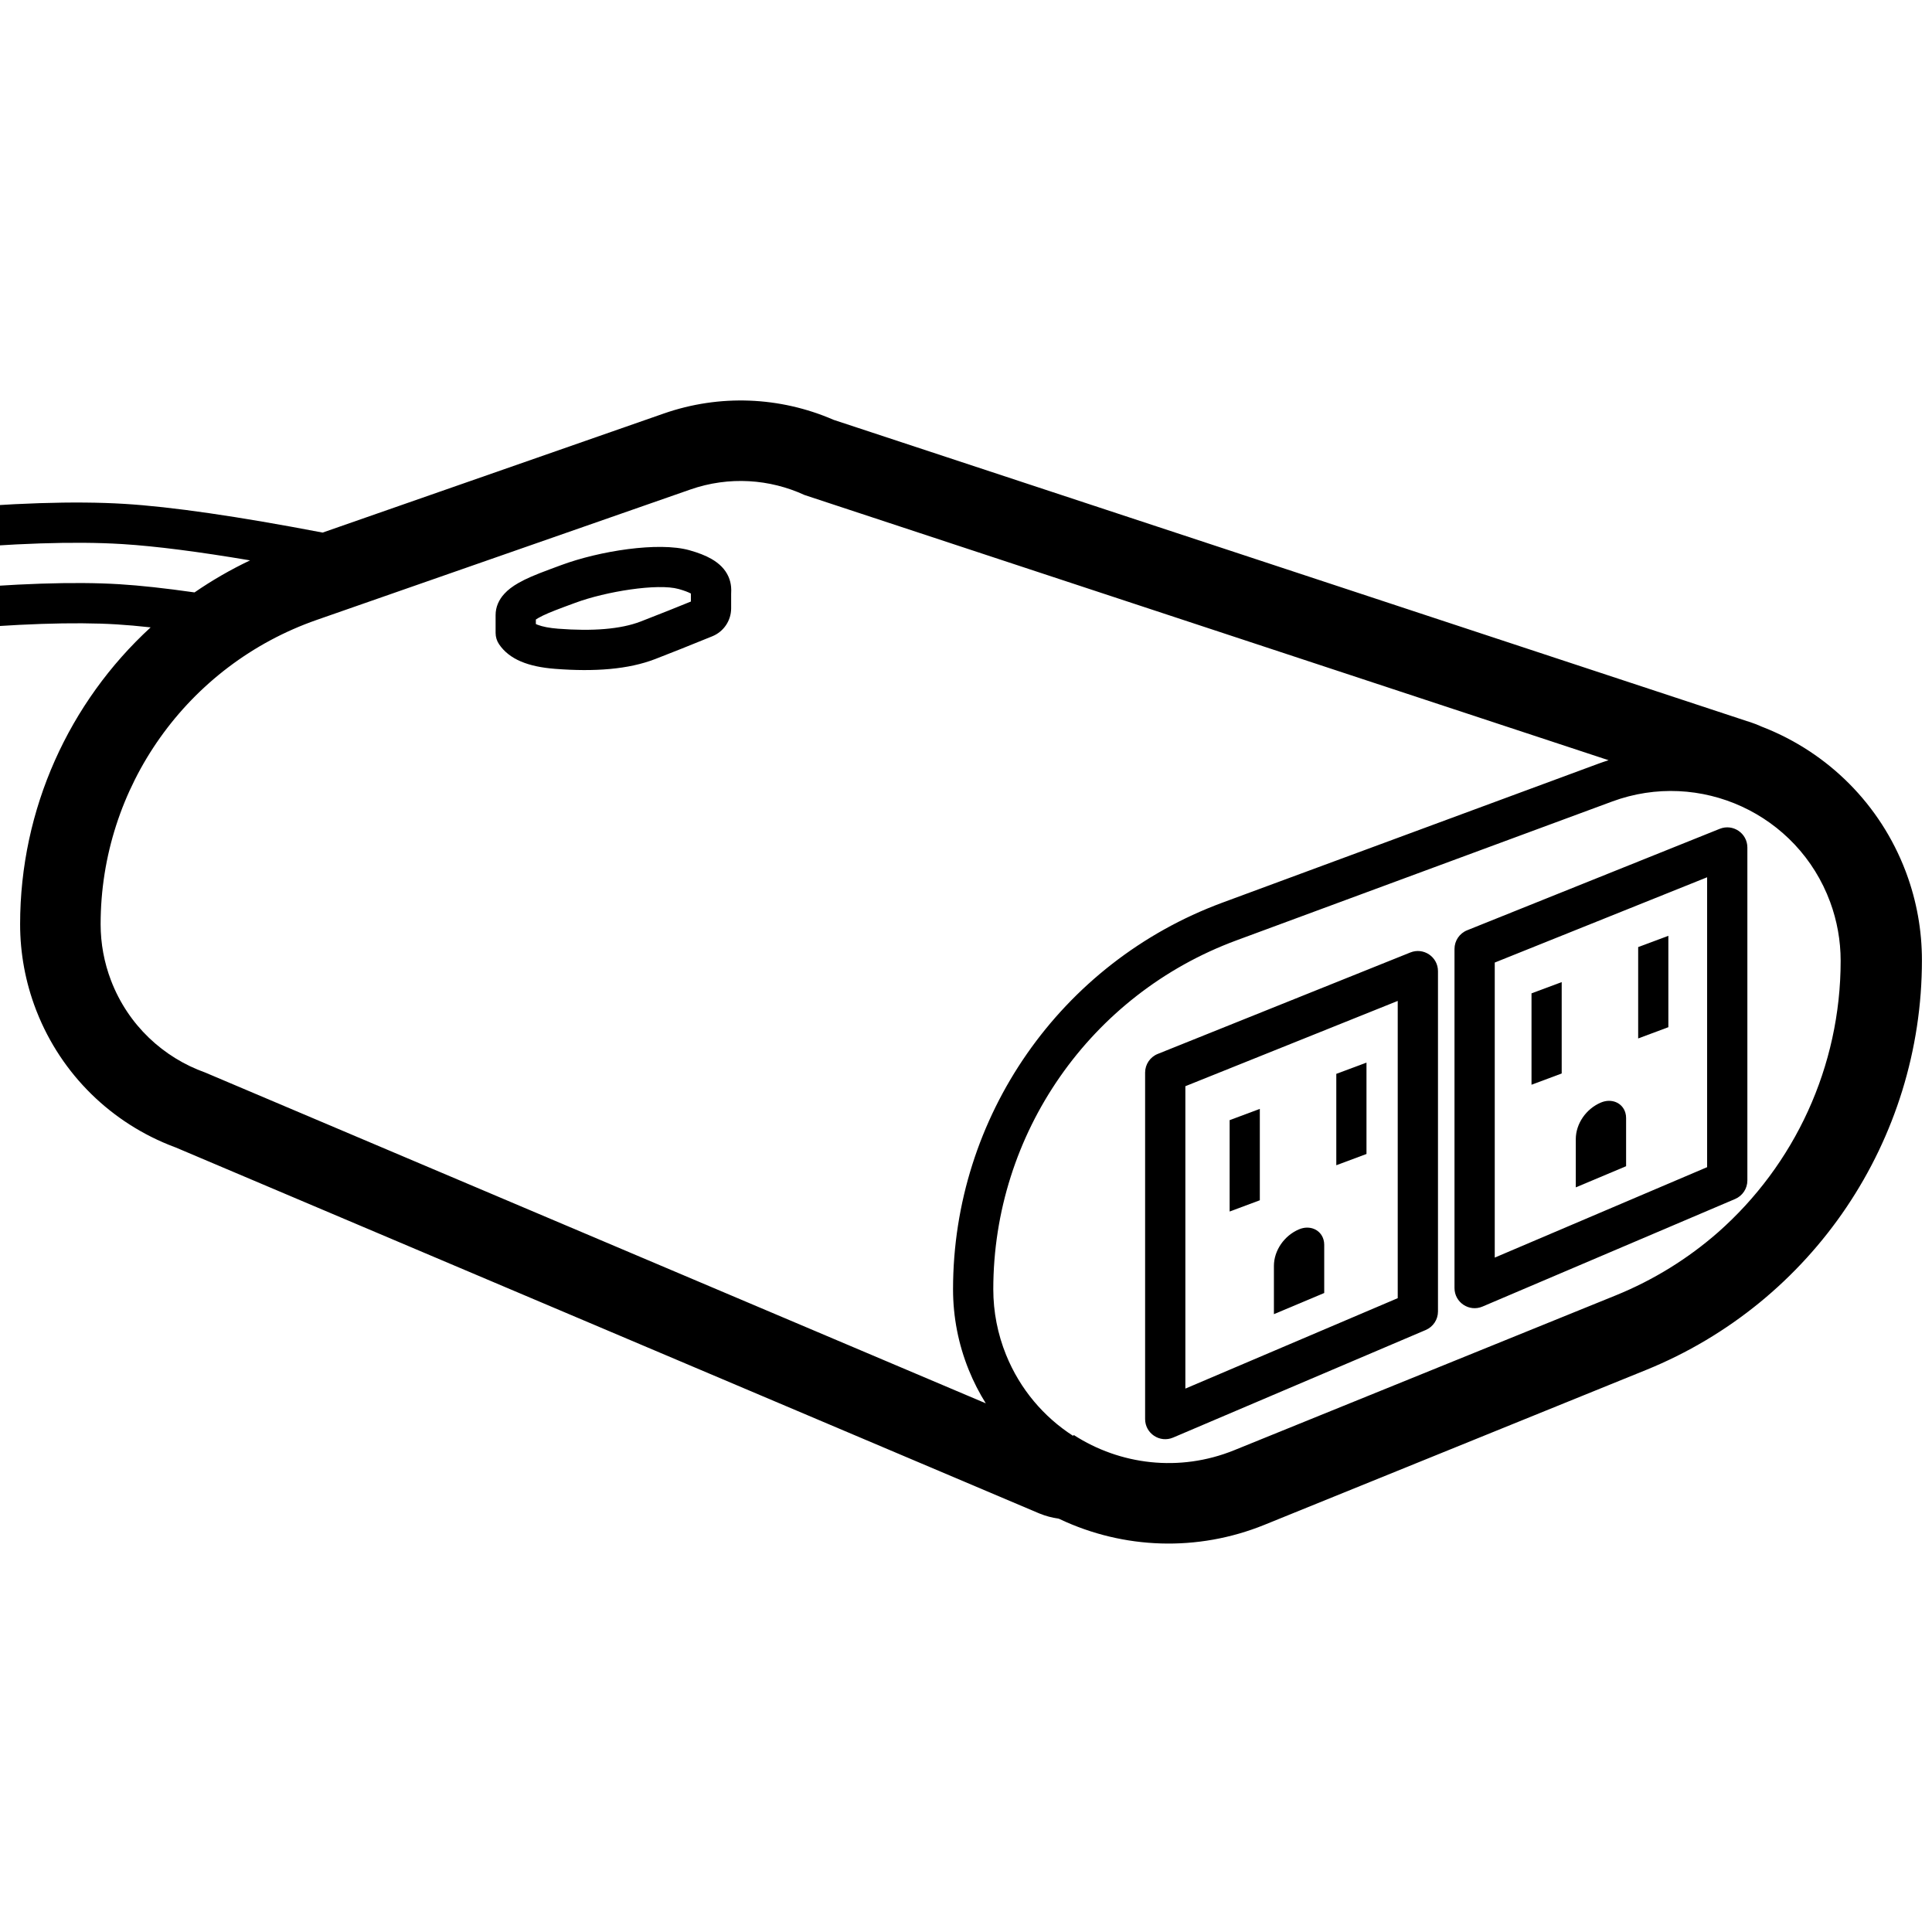 <svg height="960" viewBox="0 0 960 960" width="960" xmlns="http://www.w3.org/2000/svg"><g fill="#000" fill-rule="evenodd"><path d="m414.027 208.537.168.074 456.335 150.525c1.43.472 2.809 1.011 4.136 1.612l.511.238.834.323c32.364 12.679 58.254 38.37 70.88 71.608l.398 1.063c5.1 13.799 7.71 28.393 7.71 43.103 0 89.481-54.243 170.031-137.159 203.676l-189.542 76.912c-33.303 13.514-69.979 12.088-101.491-2.722l-.678-.322-.176-.024c-3.222-.458-6.418-1.314-9.516-2.581l-.464-.193-428.649-181.651-.7-.259c-31.057-11.68-56.027-35.875-68.419-67.385l-.379-.977c-5.174-13.504-7.828-27.842-7.828-42.303 0-57.301 24.394-110.382 64.855-147.517-6.169-.68-11.766-1.173-16.78-1.479-21.195-1.293-49.996-.321-85.975 2.944-16.501 1.497-31.091-10.665-32.589-27.166s10.665-31.091 27.166-32.589c38.99-3.538 70.538-4.574 95.051-3.079 23.588 1.439 56.263 6.181 98.585 14.273l169.472-59.147c27.836-9.715 57.771-8.408 84.243 3.041zm386.99 189.752-186.713 69.008c-72.562 26.819-120.742 95.992-120.742 173.351 0 11.173 2.16 22.241 6.362 32.595 6.962 17.157 18.793 30.874 33.252 40.205l.396-.387c22.928 14.812 52.473 18.588 79.687 7.545l189.542-76.912c18.915-7.675 36.005-18.334 50.818-31.303 38.073-33.534 60.992-82.372 60.992-134.983 0-9.98-1.771-19.881-5.231-29.243-16.15-43.697-64.666-66.028-108.363-49.878zm-86.492 84.271v169.104c0 4.009-2.394 7.63-6.082 9.201l-125.525 53.454c-6.596 2.809-13.918-2.031-13.918-9.201v-172.144c0-4.084 2.483-7.758 6.273-9.28l125.525-50.413c6.571-2.639 13.727 2.199 13.727 9.28zm-371.56-239.299-185.573 64.766c-64.312 22.445-107.393 83.11-107.393 151.226 0 9.568 1.755 19.055 5.179 27.99 8.509 22.205 26.039 38.299 46.808 45.704l387.844 164.36c-3.234-5.174-6.067-10.697-8.44-16.546-5.171-12.742-7.829-26.364-7.829-40.115 0-85.731 53.395-162.39 133.809-192.111l186.713-69.008c1.731-.64 3.468-1.231 5.21-1.774l-399.537-131.788c-17.242-7.931-37.458-9.454-56.792-2.706zm351.56 254.091-105.525 42.38v150.258l105.525-44.937zm173.734-76.235v165.451c0 4.009-2.394 7.63-6.082 9.201l-125.525 53.454c-6.596 2.809-13.918-2.031-13.918-9.201v-168.492c0-4.084 2.483-7.758 6.273-9.28l125.525-50.413c6.571-2.639 13.727 2.199 13.727 9.28zm-20 14.792-105.525 42.38v146.605l105.525-44.937zm-505.709-162.504c4.45 1.243 8.043 2.651 10.929 4.301 4.031 2.304 6.9 5.216 8.496 8.84.73 1.659 1.135 3.334 1.294 5.043.101 1.086.098 1.838.047 3.074-.011.266-.014.364-.015.402l-0 7.205c-.003 6.093-3.691 11.578-9.333 13.882-11.035 4.502-20.503 8.277-28.419 11.332-13.285 5.127-29.999 6.391-49.759 4.861-13.302-1.03-22.729-4.683-27.823-12.254-1.111-1.65-1.704-3.594-1.704-5.583v-8.888c0-4.033 1.619-7.578 4.299-10.527 1.845-2.03 4.154-3.75 6.974-5.369 3.917-2.248 8.335-4.108 15.859-6.906.575-.214 1.166-.433 1.934-.716.141-.052 1.517-.56 1.92-.709.584-.216 1.077-.398 1.547-.573 19.006-7.067 48.416-11.702 63.756-7.417zm-56.785 26.163c-.484.18-.99.367-1.586.587-.408.151-1.788.66-1.925.71-.754.278-1.332.493-1.89.7-6.508 2.42-10.22 3.983-12.875 5.506-.464.267-.859.513-1.18.729l-.047.031v2.243l.071.035c.173.081.357.162.552.242l.301.12c2.373.92 5.774 1.595 10.148 1.934 17.049 1.32 31.064.26 41.013-3.579 4.019-1.551 8.455-3.295 13.309-5.233l1.84-.736c3.099-1.241 6.362-2.558 9.788-3.95l.016-.008v-3.971l-.161-.086c-1.247-.647-3.075-1.346-5.53-2.052l-.44-.125c-10.293-2.875-36.015 1.179-51.404 6.901zm-317.28-26.203c-5.5.499-9.554 5.363-9.055 10.863.499 5.5 5.363 9.554 10.863 9.055 36.901-3.349 66.645-4.353 89-2.989 10.323.63 22.786 1.989 37.368 4.072 8.688-5.985 17.91-11.318 27.605-15.92-25.835-4.357-46.816-7.041-63.053-8.071l-.702-.044c-23.362-1.425-53.959-.421-92.026 3.034z" fill-rule="nonzero"/><g transform="translate(611 528)"><path d="m0 28.593 15-5.593v45.407l-15 5.593z"/><path d="m53 5.593 15-5.593v45.407l-15 5.593z"/><path d="m22 125v-23.972c0-7.64 5.113-15.079 12.5-18.186 5.248-2.208 10.684.073 12.141 5.094.238.822.359 1.688.359 2.577v23.972z"/></g><g transform="translate(761 465)"><path d="m0 28.593 15-5.593v45.407l-15 5.593z"/><path d="m53 5.593 15-5.593v45.407l-15 5.593z"/><path d="m22 125v-23.972c0-7.64 5.113-15.079 12.5-18.186 5.248-2.208 10.684.073 12.141 5.094.238.822.359 1.688.359 2.577v23.972z"/></g></g></svg>